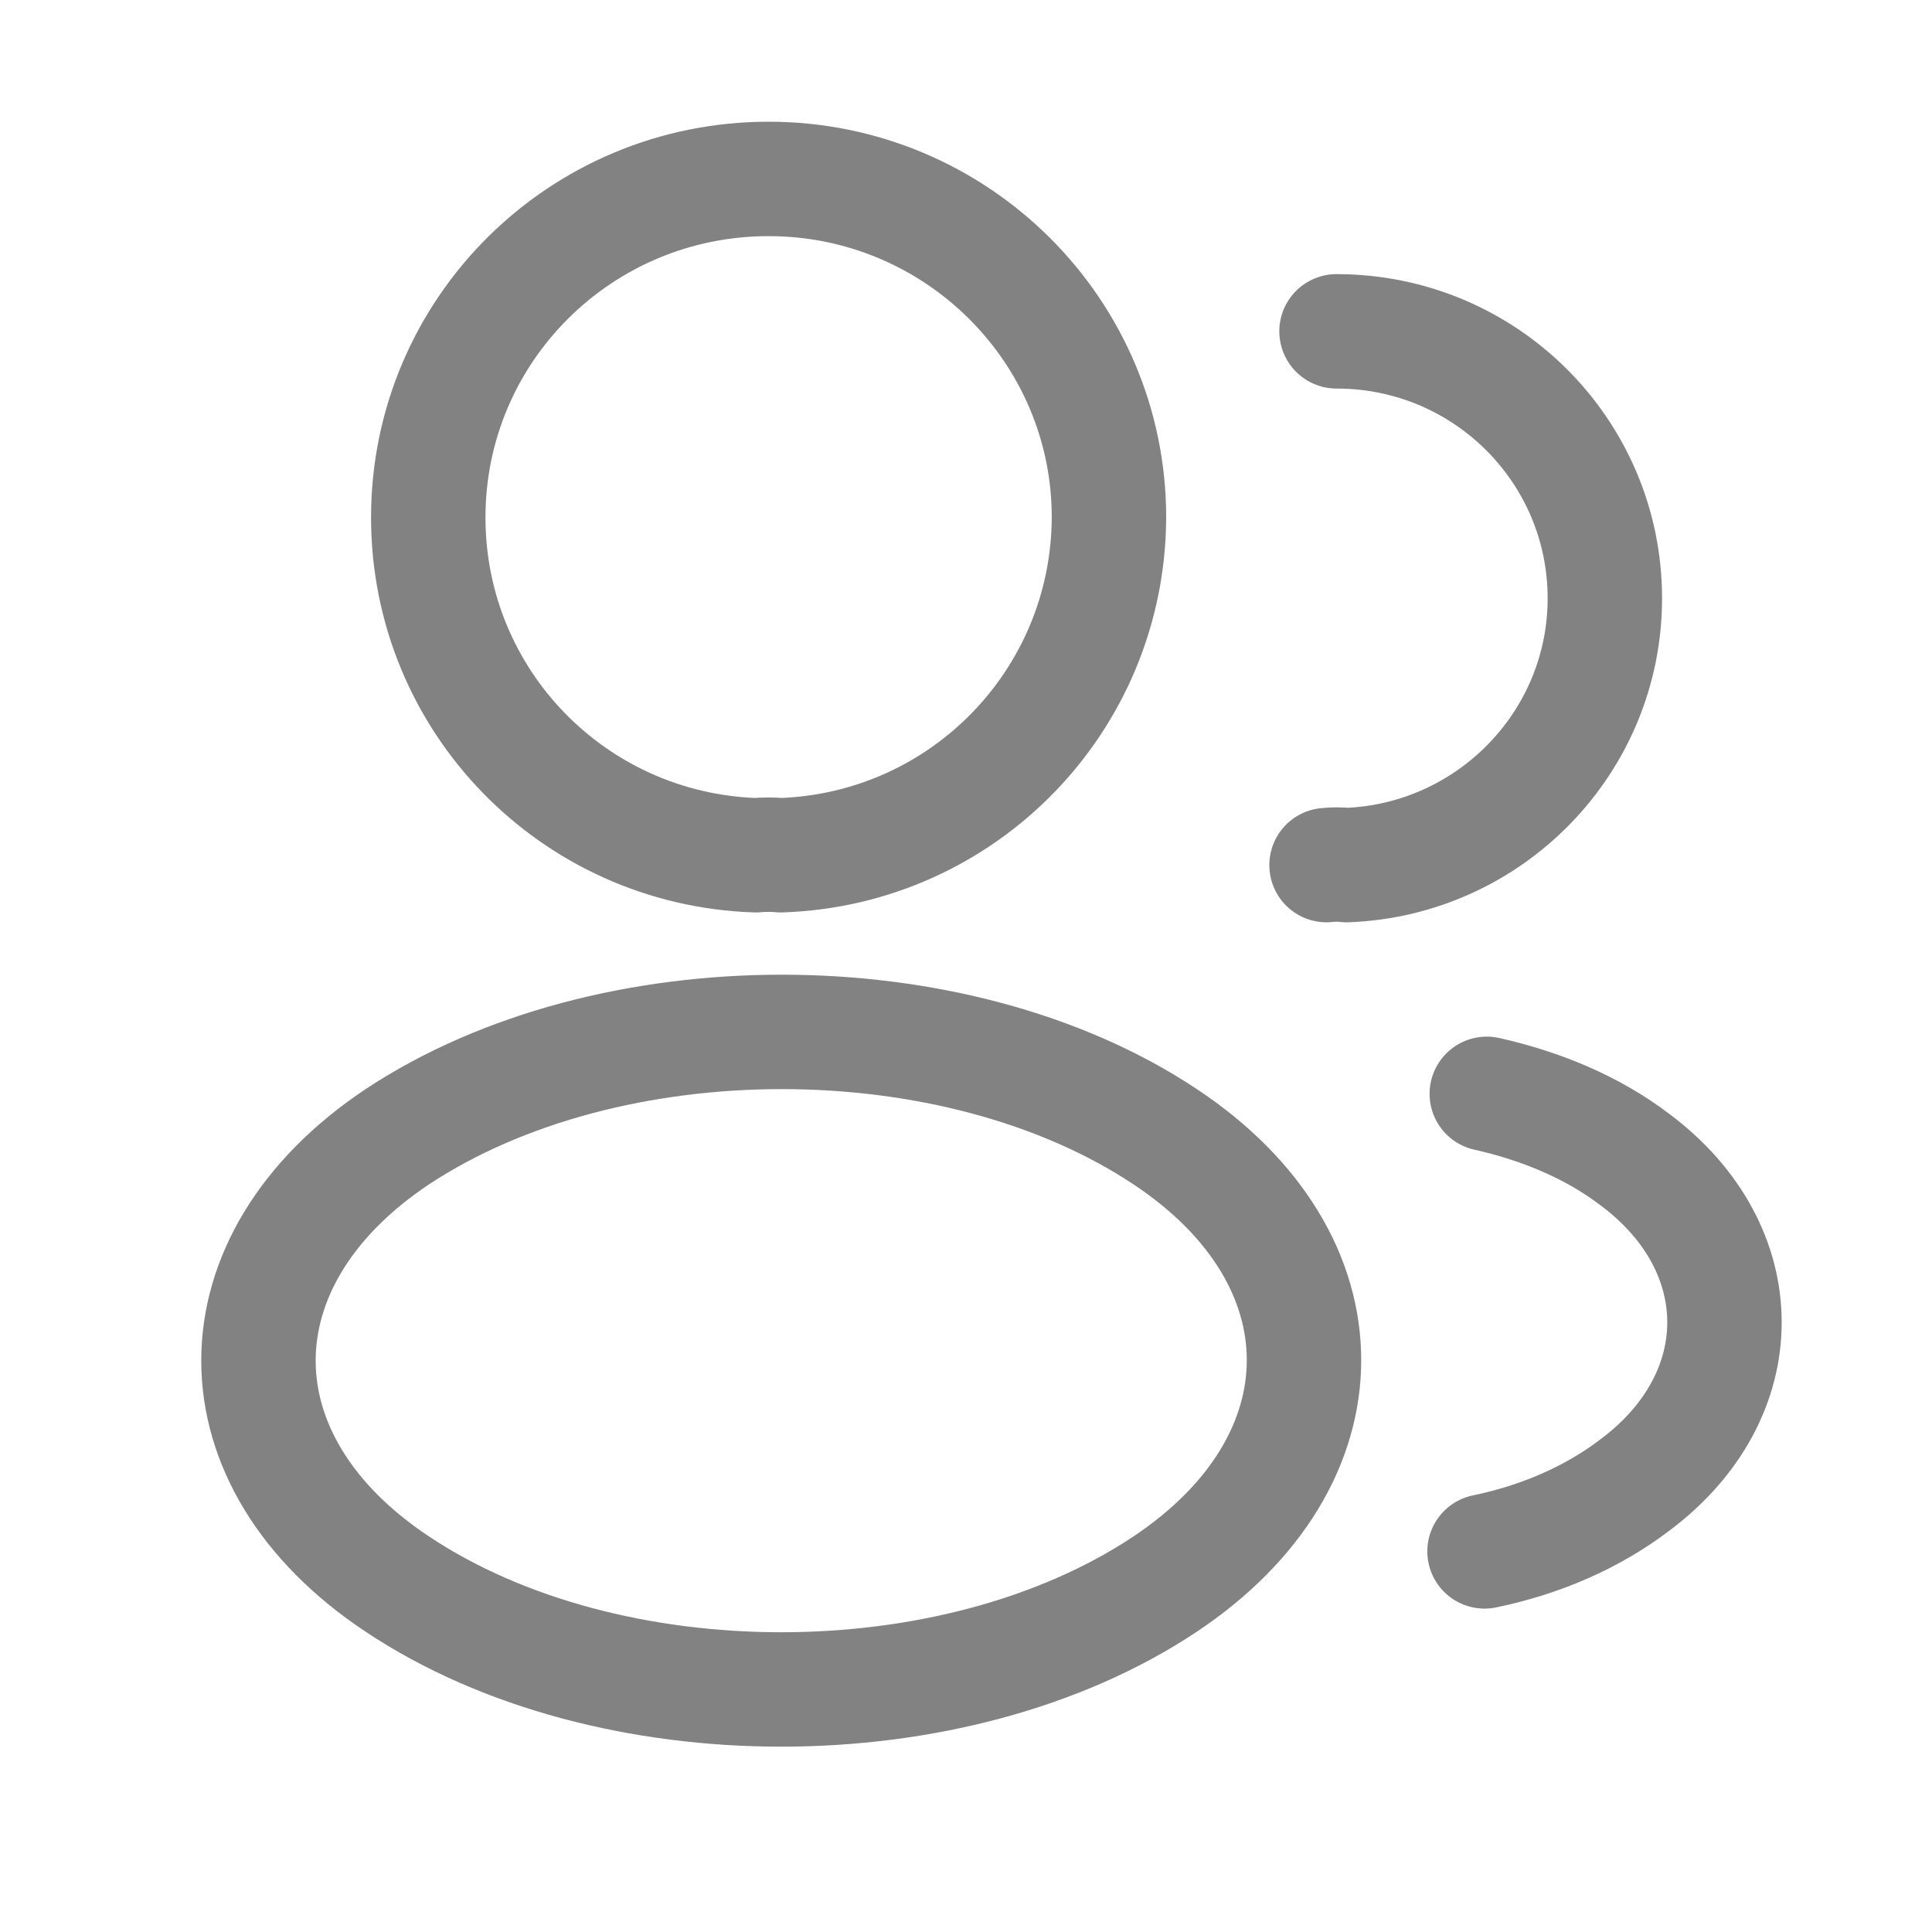 <svg width="18" height="18" viewBox="0 0 18 18" fill="none" xmlns="http://www.w3.org/2000/svg">
<path d="M7.275 7.968C7.204 7.961 7.118 7.961 7.04 7.968C5.34 7.911 3.99 6.526 3.99 4.821C3.99 3.08 5.404 1.667 7.161 1.667C8.911 1.667 10.332 3.08 10.332 4.821C10.325 6.526 8.975 7.911 7.275 7.968Z" stroke="#828282" stroke-width="1.066" stroke-linecap="round" stroke-linejoin="round"/>
<path d="M12.452 3.087C13.838 3.087 14.952 4.203 14.952 5.574C14.952 6.917 13.88 8.011 12.545 8.06C12.488 8.053 12.424 8.053 12.359 8.06" stroke="#828282" stroke-width="1.066" stroke-linecap="round" stroke-linejoin="round"/>
<path d="M3.704 10.589C1.976 11.74 1.976 13.616 3.704 14.76C5.668 16.067 8.889 16.067 10.853 14.76C12.581 13.609 12.581 11.733 10.853 10.589C8.896 9.289 5.675 9.289 3.704 10.589Z" stroke="#828282" stroke-width="1.066" stroke-linecap="round" stroke-linejoin="round"/>
<path d="M13.831 14.454C14.345 14.348 14.831 14.141 15.231 13.836C16.345 13.005 16.345 11.634 15.231 10.803C14.838 10.504 14.36 10.305 13.852 10.191" stroke="#828282" stroke-width="1.066" stroke-linecap="round" stroke-linejoin="round"/>
</svg>
